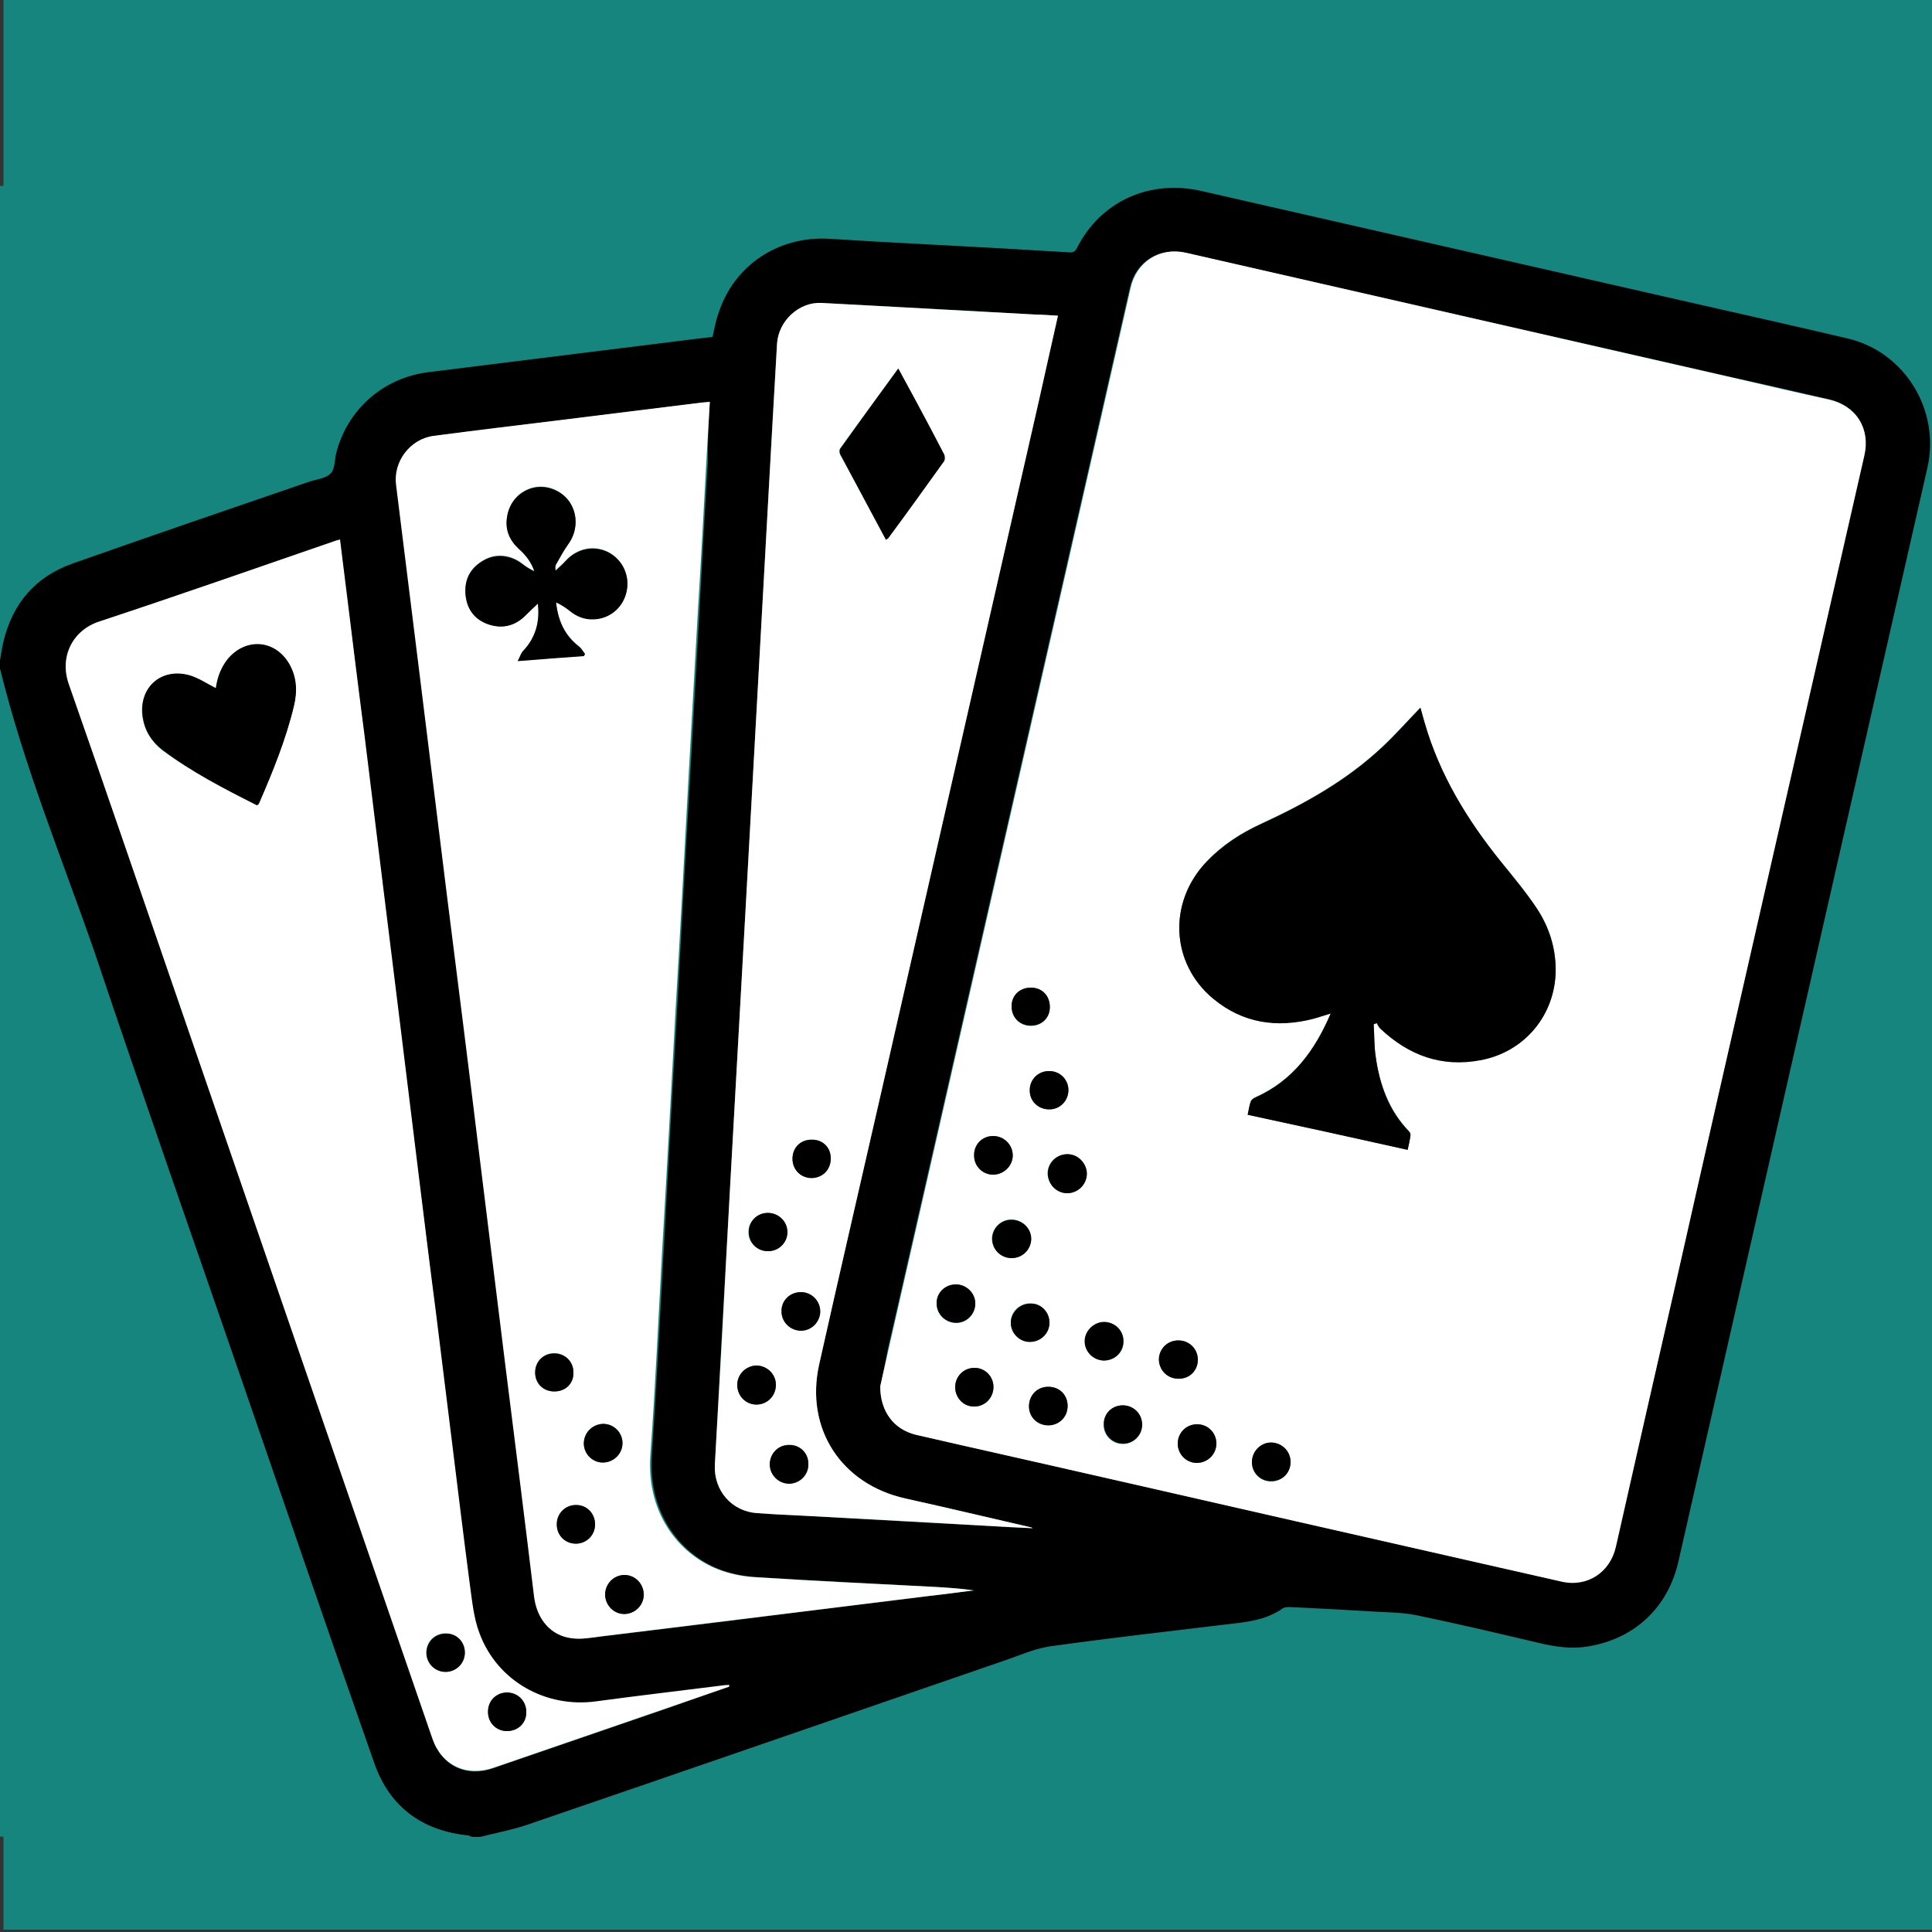 <?xml version="1.0" encoding="utf-8"?>
<!-- Generator: Adobe Illustrator 28.1.0, SVG Export Plug-In . SVG Version: 6.00 Build 0)  -->
<svg version="1.1" id="Layer_1" xmlns="http://www.w3.org/2000/svg" xmlns:xlink="http://www.w3.org/1999/xlink" x="0px" y="0px"
	 viewBox="0 0 50 50" style="enable-background:new 0 0 50 50;" xml:space="preserve">
<rect x="0" y="0" width="50" height="50" fill="#333333" stroke="none"/>
<style type="text/css">
	.st0{fill:#FCCC12;}
	.st1{fill:#0A0909;}
	.st2{fill:#FFFFFF;}
	.st3{fill:#FEFEFD;}
	.st4{fill:#100F0F;}
	.st5{fill:#0E0E0D;}
	.st6{fill:#101010;}
	.st7{fill:#111111;}
	.st8{fill:#131312;}
	.st9{fill:#121111;}
	.st10{fill:#121212;}
	.st11{fill:#0A0A09;}
	.st12{fill:#0B0A0A;}
	.st13{fill:#090908;}
	.st14{fill:#16857D;}
	.st15{fill:#DEDEDC;}
	.st16{fill:#1B1A19;}
	.st17{fill:#090808;}
	.st18{fill:#080808;}
	.st19{fill:#0C0C0B;}
	.st20{fill:#070707;}
	.st21{fill:#525351;}
	.st22{fill:#93928E;}
	.st23{fill:#1F1F1E;}
	.st24{fill:#222120;}
	.st25{fill:#161515;}
	.st26{fill:#151514;}
	.st27{fill:#1A1919;}
	.st28{fill:#161615;}
	.st29{fill:#1C1B1B;}
	.st30{fill:#1D1C1C;}
	.st31{fill:#151414;}
	.st32{fill:#2A2928;}
	.st33{fill:#201F1F;}
	.st34{fill:#171717;}
	.st35{fill:#EE5179;}
	.st36{fill:#2F1E8A;}
</style>
<rect x="0.09" y="-0.06" class="st14" width="50" height="50"/>
<g>
	<path class="st14" d="M0,17.11c0-4.1,0-8.2,0-12.3c16.67,0,33.33,0,50,0c0,14.24,0,28.48,0,42.72c-12.53,0-25.07,0-37.6,0
		c0.4-0.1,0.82-0.17,1.21-0.31c4.12-1.41,8.23-2.84,12.35-4.25c0.39-0.13,0.78-0.31,1.18-0.37c1.58-0.22,3.16-0.4,4.74-0.59
		c0.45-0.05,0.9-0.12,1.29-0.39c0.05-0.03,0.13-0.04,0.19-0.04c0.68,0.04,1.37,0.07,2.05,0.11c0.41,0.03,0.82,0.02,1.22,0.1
		c1.07,0.22,2.12,0.47,3.18,0.72c0.42,0.1,0.84,0.16,1.27,0.09c1.21-0.2,2.07-1.01,2.34-2.21c0.95-4.16,1.89-8.32,2.84-12.48
		c1.2-5.27,2.4-10.54,3.6-15.81c0.34-1.49-0.57-2.99-2.06-3.35c-1.37-0.33-2.74-0.63-4.11-0.94c-4.21-0.96-8.42-1.92-12.63-2.88
		c-1.32-0.3-2.59,0.27-3.21,1.48c-0.05,0.1-0.11,0.12-0.21,0.11c-0.51-0.03-1.02-0.06-1.53-0.09c-1.55-0.09-3.1-0.16-4.66-0.26
		C20.16,6.09,19,6.86,18.6,8.11c-0.06,0.19-0.1,0.39-0.15,0.6c-0.14,0.02-0.28,0.03-0.43,0.05c-2.3,0.29-4.61,0.58-6.91,0.86
		c-1.18,0.15-2.12,0.97-2.4,2.1c-0.05,0.18-0.03,0.41-0.14,0.52c-0.12,0.13-0.36,0.14-0.54,0.21c-2.04,0.71-4.09,1.4-6.13,2.12
		c-0.96,0.34-1.55,1.03-1.8,2.02C0.05,16.77,0.03,16.94,0,17.11z"/>
	<path d="M0,17.11c0.03-0.17,0.05-0.34,0.09-0.51c0.24-0.99,0.83-1.68,1.8-2.02c2.04-0.72,4.09-1.42,6.13-2.12
		c0.19-0.06,0.42-0.08,0.54-0.21c0.11-0.11,0.1-0.35,0.14-0.52c0.29-1.14,1.23-1.96,2.4-2.1c2.3-0.29,4.61-0.57,6.91-0.86
		c0.14-0.02,0.29-0.03,0.43-0.05c0.05-0.21,0.08-0.41,0.15-0.6c0.4-1.26,1.56-2.02,2.88-1.94c1.55,0.1,3.1,0.17,4.66,0.26
		c0.51,0.03,1.02,0.06,1.53,0.09c0.1,0.01,0.16-0.01,0.21-0.11c0.61-1.21,1.88-1.78,3.21-1.48c4.21,0.96,8.42,1.92,12.63,2.88
		c1.37,0.31,2.75,0.62,4.11,0.94c1.48,0.35,2.4,1.86,2.06,3.35c-1.2,5.27-2.4,10.54-3.6,15.81c-0.95,4.16-1.89,8.32-2.84,12.48
		c-0.27,1.2-1.13,2.01-2.34,2.21c-0.43,0.07-0.85,0.01-1.27-0.09c-1.06-0.25-2.12-0.5-3.18-0.72c-0.4-0.08-0.81-0.07-1.22-0.1
		c-0.68-0.04-1.37-0.08-2.05-0.11c-0.06,0-0.14,0-0.19,0.04c-0.39,0.27-0.83,0.34-1.29,0.39c-1.58,0.19-3.17,0.37-4.74,0.59
		c-0.4,0.06-0.79,0.24-1.18,0.37c-4.12,1.42-8.23,2.84-12.35,4.25c-0.39,0.13-0.81,0.21-1.21,0.31c-0.07,0-0.13,0-0.2,0
		c-0.03-0.01-0.06-0.02-0.09-0.03c-1.2-0.13-2.04-0.74-2.44-1.87c-1.16-3.3-2.29-6.61-3.43-9.91c-1.27-3.69-2.57-7.38-3.81-11.08
		C1.6,22.2,0.61,19.82,0,17.31C0,17.24,0,17.18,0,17.11z M22.78,35.88c0,0.65,0.36,1.11,0.9,1.24c0.39,0.09,0.79,0.18,1.18,0.27
		c2.89,0.66,5.77,1.32,8.66,1.97c2.29,0.52,4.58,1.05,6.87,1.56c0.67,0.15,1.27-0.24,1.42-0.9c0.52-2.27,1.04-4.55,1.55-6.82
		c0.77-3.37,1.53-6.74,2.3-10.12c0.86-3.77,1.72-7.53,2.58-11.3c0.16-0.71-0.21-1.29-0.92-1.45c-0.78-0.18-1.55-0.36-2.33-0.53
		c-4.77-1.09-9.54-2.17-14.32-3.26c-0.67-0.15-1.28,0.23-1.43,0.91c-0.56,2.44-1.11,4.89-1.67,7.33c-0.79,3.48-1.59,6.95-2.38,10.43
		c-0.74,3.23-1.47,6.46-2.21,9.69C22.91,35.26,22.84,35.62,22.78,35.88z M18.37,10.4c-0.08,0.01-0.14,0.01-0.19,0.02
		c-1.24,0.15-2.47,0.31-3.71,0.46c-1.07,0.13-2.14,0.26-3.21,0.4c-0.61,0.08-1.05,0.67-0.97,1.27c0.21,1.66,0.42,3.33,0.62,4.99
		c0.23,1.86,0.46,3.72,0.69,5.58c0.27,2.22,0.55,4.43,0.83,6.65c0.23,1.86,0.46,3.72,0.69,5.58c0.25,1.99,0.49,3.97,0.74,5.96
		c0.07,0.6,0.44,1.02,0.99,1.09c0.24,0.03,0.49-0.02,0.74-0.05c1.41-0.17,2.82-0.34,4.23-0.52c1.43-0.18,2.85-0.35,4.28-0.53
		c0.38-0.05,0.75-0.1,1.13-0.14c-0.33-0.05-0.66-0.07-0.99-0.09c-1.53-0.08-3.07-0.16-4.6-0.25c-0.31-0.02-0.63-0.07-0.92-0.17
		c-1.05-0.36-1.95-1.43-1.85-2.97c0.12-1.79,0.21-3.58,0.31-5.38c0.11-2.03,0.22-4.07,0.34-6.1c0.11-2.03,0.22-4.07,0.34-6.1
		c0.08-1.42,0.16-2.84,0.24-4.27c0.07-1.29,0.14-2.59,0.22-3.88C18.31,11.44,18.34,10.93,18.37,10.4z M27.38,8.17
		c-0.21-0.01-0.4-0.02-0.59-0.03c-1.84-0.1-3.69-0.21-5.53-0.3c-0.58-0.03-1.11,0.46-1.15,1.05c-0.07,1.18-0.14,2.35-0.2,3.53
		c-0.1,1.75-0.19,3.49-0.29,5.24c-0.11,1.99-0.22,3.98-0.33,5.97c-0.13,2.33-0.26,4.66-0.39,6.99c-0.14,2.43-0.27,4.86-0.4,7.29
		c-0.04,0.66,0.44,1.2,1.1,1.25c0.42,0.03,0.84,0.05,1.26,0.07c1.75,0.1,3.5,0.2,5.24,0.29c0.2,0.01,0.4,0.02,0.63,0.03
		c-0.03-0.02-0.03-0.02-0.04-0.02c-1.09-0.25-2.17-0.51-3.26-0.75c-1.66-0.37-2.6-1.81-2.23-3.47c0.51-2.28,1.04-4.56,1.56-6.84
		c0.77-3.38,1.54-6.75,2.31-10.13c0.6-2.65,1.21-5.29,1.81-7.94C27.05,9.66,27.21,8.93,27.38,8.17z M18.87,43.65
		c0-0.01,0-0.02-0.01-0.03c-0.03,0-0.07,0-0.1,0.01c-1.11,0.14-2.23,0.26-3.34,0.42c-1.31,0.18-2.57-0.53-3.02-1.76
		c-0.15-0.4-0.19-0.84-0.25-1.26c-0.16-1.22-0.31-2.45-0.46-3.67c-0.14-1.13-0.28-2.26-0.42-3.39c-0.15-1.22-0.3-2.45-0.46-3.67
		c-0.15-1.22-0.3-2.44-0.45-3.66c-0.16-1.32-0.33-2.64-0.49-3.96c-0.15-1.22-0.3-2.44-0.45-3.66c-0.15-1.22-0.3-2.45-0.46-3.67
		c-0.06-0.46-0.11-0.91-0.17-1.37C8.74,13.97,8.7,13.98,8.67,14c-2.03,0.7-4.05,1.41-6.09,2.09c-0.68,0.23-1.05,0.9-0.8,1.62
		c0.93,2.63,1.83,5.26,2.73,7.9c2.23,6.46,4.46,12.93,6.68,19.39c0.24,0.7,0.88,1.01,1.58,0.76c1.48-0.51,2.97-1.02,4.45-1.53
		C17.78,44.03,18.33,43.84,18.87,43.65z"/>
	<path class="st14" d="M0,17.31c0.61,2.51,1.6,4.89,2.42,7.33c1.24,3.7,2.54,7.39,3.81,11.08c1.14,3.3,2.27,6.61,3.43,9.91
		c0.4,1.13,1.25,1.75,2.44,1.87c0.03,0,0.06,0.02,0.09,0.03c-4.06,0-8.13,0-12.2,0C0,37.46,0,27.38,0,17.31z"/>
	<path class="st2" d="M22.78,35.88c0.06-0.26,0.14-0.62,0.22-0.98c0.74-3.23,1.47-6.46,2.21-9.69c0.79-3.48,1.59-6.95,2.38-10.43
		c0.56-2.44,1.11-4.89,1.67-7.33c0.15-0.68,0.76-1.06,1.43-0.91C35.45,7.63,40.23,8.72,45,9.81c0.78,0.18,1.55,0.36,2.33,0.53
		c0.71,0.16,1.08,0.75,0.92,1.45c-0.86,3.77-1.72,7.53-2.58,11.3c-0.77,3.37-1.54,6.74-2.3,10.12c-0.52,2.27-1.04,4.55-1.55,6.82
		c-0.15,0.67-0.75,1.06-1.42,0.9c-2.29-0.52-4.58-1.04-6.87-1.56c-2.89-0.66-5.77-1.32-8.66-1.97c-0.39-0.09-0.79-0.18-1.18-0.27
		C23.14,36.99,22.78,36.54,22.78,35.88z M32.29,28.85c1.39,0.3,2.76,0.6,4.14,0.9c0.03-0.13,0.06-0.24,0.07-0.35
		c0.01-0.04-0.01-0.09-0.03-0.12c-0.53-0.55-0.77-1.23-0.87-1.96c-0.04-0.27-0.03-0.55-0.05-0.82c0.03-0.01,0.05-0.02,0.08-0.03
		c0.03,0.05,0.05,0.1,0.09,0.14c0.73,0.68,1.59,1,2.59,0.82c1.15-0.21,1.95-1.18,1.95-2.34c0-0.58-0.17-1.11-0.49-1.59
		c-0.28-0.42-0.61-0.82-0.93-1.21c-0.87-1.08-1.59-2.24-1.97-3.59c-0.04-0.13-0.08-0.26-0.11-0.39c-0.34,0.35-0.66,0.71-1,1.03
		c-0.92,0.86-2,1.46-3.13,1.98c-0.52,0.24-0.99,0.54-1.39,0.96c-1.01,1.05-0.95,2.64,0.16,3.56c0.76,0.63,1.64,0.76,2.58,0.52
		c0.14-0.04,0.28-0.08,0.46-0.14c-0.41,0.96-0.98,1.74-1.94,2.17c-0.05,0.02-0.11,0.06-0.13,0.11
		C32.33,28.61,32.32,28.72,32.29,28.85z M31.48,37.36c0-0.28-0.22-0.5-0.5-0.5c-0.28,0-0.5,0.22-0.5,0.5c0,0.27,0.22,0.49,0.49,0.5
		C31.25,37.86,31.47,37.64,31.48,37.36z M24.75,33.24c-0.28-0.01-0.51,0.21-0.51,0.49c-0.01,0.28,0.22,0.5,0.5,0.51
		c0.27,0,0.49-0.21,0.5-0.48C25.25,33.48,25.02,33.25,24.75,33.24z M31,35.19c0-0.28-0.22-0.5-0.5-0.5c-0.28,0-0.5,0.22-0.5,0.5
		c0,0.27,0.22,0.49,0.5,0.49C30.78,35.69,31,35.48,31,35.19z M27.62,30.88c0.27,0,0.51-0.24,0.5-0.51c0-0.27-0.23-0.49-0.5-0.5
		c-0.28,0-0.51,0.22-0.51,0.5C27.12,30.65,27.35,30.88,27.62,30.88z M24.72,35.9c0,0.28,0.23,0.51,0.5,0.5
		c0.28,0,0.5-0.23,0.49-0.51c0-0.27-0.22-0.49-0.49-0.49C24.94,35.4,24.72,35.62,24.72,35.9z M27.13,35.89c-0.29,0-0.5,0.22-0.5,0.5
		c0,0.28,0.22,0.5,0.51,0.49c0.27,0,0.48-0.22,0.49-0.5C27.63,36.1,27.42,35.89,27.13,35.89z M27.16,34.23c0-0.28-0.22-0.5-0.5-0.5
		c-0.28,0-0.51,0.23-0.5,0.5c0,0.27,0.23,0.49,0.49,0.49C26.93,34.73,27.16,34.51,27.16,34.23z M26.18,32.56
		c0.28,0,0.5-0.22,0.5-0.5c0-0.28-0.23-0.5-0.51-0.5c-0.27,0-0.49,0.22-0.5,0.49C25.67,32.33,25.89,32.55,26.18,32.56z M28.56,35.21
		c0.28,0.01,0.51-0.2,0.52-0.48c0.01-0.28-0.21-0.51-0.49-0.51c-0.27-0.01-0.51,0.22-0.51,0.5C28.07,34.97,28.29,35.2,28.56,35.21z
		 M26.65,28.21c0,0.28,0.22,0.5,0.5,0.5c0.27,0,0.49-0.21,0.5-0.48c0.01-0.28-0.21-0.51-0.49-0.51
		C26.88,27.71,26.65,27.93,26.65,28.21z M25.7,29.4c-0.28,0-0.5,0.22-0.49,0.51c0,0.27,0.22,0.49,0.49,0.49
		c0.28,0,0.51-0.23,0.51-0.5C26.2,29.62,25.98,29.4,25.7,29.4z M29.06,36.37c-0.28,0-0.5,0.21-0.5,0.5c0,0.28,0.22,0.5,0.5,0.5
		c0.27,0,0.49-0.22,0.49-0.49C29.56,36.6,29.34,36.38,29.06,36.37z M33.4,37.84c0-0.28-0.21-0.5-0.5-0.5c-0.27,0-0.49,0.21-0.5,0.49
		c-0.01,0.28,0.21,0.51,0.49,0.51C33.17,38.34,33.39,38.13,33.4,37.84z M26.68,25.56c-0.29,0-0.5,0.2-0.5,0.49
		c0,0.28,0.2,0.49,0.48,0.5c0.29,0.01,0.51-0.2,0.51-0.48C27.17,25.77,26.97,25.56,26.68,25.56z"/>
	<path class="st2" d="M18.37,10.4c-0.03,0.53-0.06,1.04-0.09,1.55c-0.07,1.29-0.14,2.59-0.22,3.88c-0.08,1.42-0.16,2.84-0.24,4.27
		c-0.11,2.03-0.22,4.07-0.34,6.1c-0.11,2.03-0.22,4.07-0.34,6.1c-0.1,1.79-0.18,3.59-0.31,5.38c-0.1,1.54,0.8,2.61,1.85,2.97
		c0.29,0.1,0.61,0.16,0.92,0.17c1.53,0.1,3.07,0.17,4.6,0.25c0.33,0.02,0.66,0.04,0.99,0.09c-0.38,0.05-0.75,0.1-1.13,0.14
		c-1.43,0.18-2.85,0.35-4.28,0.53c-1.41,0.17-2.82,0.35-4.23,0.52c-0.24,0.03-0.5,0.08-0.74,0.05c-0.55-0.06-0.92-0.49-0.99-1.09
		c-0.24-1.99-0.49-3.97-0.74-5.96c-0.23-1.86-0.46-3.72-0.69-5.58c-0.27-2.22-0.55-4.43-0.83-6.65c-0.23-1.86-0.46-3.72-0.69-5.58
		c-0.21-1.66-0.41-3.33-0.62-4.99c-0.08-0.6,0.36-1.19,0.97-1.27c1.07-0.14,2.14-0.27,3.21-0.4c1.24-0.15,2.47-0.31,3.71-0.46
		C18.23,10.41,18.29,10.41,18.37,10.4z M13.92,15.62c0.05,0.48-0.06,0.89-0.39,1.23c-0.05,0.05-0.07,0.14-0.13,0.25
		c0.61-0.05,1.16-0.09,1.71-0.13c0.01-0.02,0.02-0.03,0.03-0.05c-0.05-0.06-0.09-0.14-0.15-0.19c-0.38-0.29-0.55-0.68-0.6-1.15
		c0.12,0.06,0.24,0.13,0.34,0.21c0.19,0.15,0.4,0.24,0.64,0.23c0.43-0.02,0.76-0.32,0.85-0.74c0.08-0.4-0.12-0.81-0.49-1
		c-0.37-0.18-0.8-0.09-1.09,0.23c-0.08,0.09-0.17,0.16-0.26,0.25c-0.01-0.07-0.01-0.12,0.01-0.16c0.1-0.18,0.2-0.36,0.32-0.53
		c0.23-0.32,0.25-0.75,0.04-1.07c-0.2-0.3-0.58-0.46-0.92-0.39c-0.38,0.08-0.65,0.38-0.71,0.78c-0.04,0.32,0.07,0.59,0.31,0.81
		c0.18,0.16,0.32,0.34,0.4,0.58c-0.11-0.05-0.22-0.12-0.31-0.19c-0.3-0.24-0.69-0.28-1.01-0.09c-0.35,0.2-0.5,0.51-0.46,0.9
		c0.04,0.37,0.24,0.63,0.59,0.75c0.36,0.13,0.68,0.05,0.96-0.23C13.71,15.82,13.82,15.72,13.92,15.62z M15.4,39.45
		c0-0.28-0.22-0.5-0.5-0.5c-0.27,0-0.49,0.22-0.49,0.49c0,0.28,0.21,0.5,0.49,0.51C15.18,39.95,15.4,39.73,15.4,39.45z M16.11,37.35
		c0-0.28-0.22-0.5-0.5-0.5c-0.27,0-0.49,0.21-0.5,0.49c-0.01,0.28,0.22,0.51,0.49,0.51C15.87,37.85,16.1,37.62,16.11,37.35z
		 M15.66,41.27c0,0.28,0.23,0.5,0.51,0.5c0.27-0.01,0.49-0.23,0.49-0.5c0-0.28-0.23-0.51-0.5-0.51C15.88,40.77,15.66,41,15.66,41.27
		z M14.35,36.01c0.29,0,0.5-0.21,0.49-0.5c0-0.27-0.22-0.49-0.49-0.49c-0.29,0-0.5,0.21-0.5,0.49
		C13.84,35.8,14.06,36.02,14.35,36.01z"/>
	<path class="st2" d="M27.38,8.17c-0.17,0.76-0.34,1.5-0.5,2.23c-0.6,2.65-1.21,5.29-1.81,7.94c-0.77,3.38-1.54,6.75-2.31,10.13
		c-0.52,2.28-1.05,4.56-1.56,6.84c-0.37,1.66,0.57,3.1,2.23,3.47c1.09,0.24,2.17,0.5,3.26,0.75c0,0,0.01,0.01,0.04,0.02
		c-0.23-0.01-0.43-0.02-0.63-0.03c-1.75-0.1-3.5-0.2-5.24-0.29c-0.42-0.02-0.84-0.04-1.26-0.07c-0.66-0.04-1.13-0.58-1.1-1.25
		c0.14-2.43,0.27-4.86,0.4-7.29c0.13-2.33,0.26-4.66,0.39-6.99c0.11-1.99,0.22-3.98,0.33-5.97c0.1-1.75,0.19-3.49,0.29-5.24
		c0.07-1.18,0.13-2.35,0.2-3.53c0.04-0.59,0.57-1.08,1.15-1.05c1.84,0.1,3.69,0.2,5.53,0.3C26.98,8.14,27.17,8.16,27.38,8.17z
		 M22.93,13.97c0.02-0.02,0.04-0.02,0.04-0.03c0.48-0.67,0.97-1.33,1.45-2c0.03-0.04,0.03-0.14,0-0.19
		c-0.24-0.46-0.49-0.92-0.73-1.38c-0.14-0.27-0.29-0.54-0.45-0.83c-0.51,0.7-1.01,1.39-1.5,2.07c-0.02,0.03-0.02,0.11,0,0.15
		C22.14,12.49,22.53,13.22,22.93,13.97z M19.87,31.39c-0.28,0-0.5,0.22-0.5,0.5c0,0.27,0.22,0.49,0.49,0.49
		c0.28,0,0.51-0.22,0.51-0.49C20.38,31.62,20.15,31.39,19.87,31.39z M20.92,37.9c0-0.28-0.21-0.51-0.49-0.51
		c-0.28,0-0.5,0.22-0.5,0.5c0,0.27,0.22,0.49,0.49,0.5C20.69,38.4,20.92,38.18,20.92,37.9z M20.73,33.44
		c-0.28,0-0.51,0.21-0.51,0.49c0,0.27,0.23,0.5,0.5,0.5c0.27,0,0.49-0.22,0.5-0.49C21.23,33.67,21.01,33.45,20.73,33.44z
		 M20.08,35.84c0-0.28-0.23-0.5-0.51-0.5c-0.27,0.01-0.49,0.23-0.49,0.5c0,0.28,0.22,0.51,0.5,0.51
		C19.87,36.34,20.08,36.12,20.08,35.84z M21.5,29.98c0-0.28-0.21-0.49-0.49-0.49c-0.29,0-0.5,0.21-0.5,0.49c0,0.29,0.21,0.5,0.5,0.5
		C21.3,30.48,21.5,30.27,21.5,29.98z"/>
	<path class="st2" d="M18.87,43.65c-0.55,0.19-1.1,0.38-1.65,0.57c-1.48,0.51-2.97,1.02-4.45,1.53c-0.7,0.24-1.34-0.06-1.58-0.76
		c-2.23-6.46-4.46-12.93-6.68-19.39c-0.91-2.63-1.81-5.27-2.73-7.9c-0.25-0.72,0.11-1.4,0.8-1.62C4.61,15.41,6.64,14.7,8.67,14
		c0.04-0.01,0.07-0.02,0.13-0.04c0.06,0.46,0.11,0.92,0.17,1.37c0.15,1.22,0.3,2.45,0.46,3.67c0.15,1.22,0.3,2.44,0.45,3.66
		c0.16,1.32,0.33,2.64,0.49,3.96c0.15,1.22,0.3,2.44,0.45,3.66c0.15,1.22,0.3,2.45,0.46,3.67c0.14,1.13,0.28,2.26,0.42,3.39
		c0.15,1.22,0.3,2.45,0.46,3.67c0.06,0.43,0.1,0.87,0.25,1.26c0.46,1.24,1.72,1.94,3.02,1.76c1.11-0.15,2.23-0.28,3.34-0.42
		c0.03,0,0.07,0,0.1-0.01C18.87,43.63,18.87,43.64,18.87,43.65z M6.65,20.84c0.02-0.02,0.04-0.02,0.04-0.03
		c0.36-0.83,0.7-1.66,0.91-2.54c0.09-0.38,0.07-0.75-0.13-1.09c-0.36-0.62-1.12-0.67-1.58-0.12c-0.19,0.23-0.27,0.5-0.31,0.76
		c-0.23-0.11-0.44-0.26-0.67-0.33c-0.75-0.22-1.34,0.33-1.22,1.09c0.06,0.34,0.23,0.61,0.5,0.83C4.96,19.98,5.8,20.41,6.65,20.84z
		 M13.12,44.8c0.28,0,0.5-0.21,0.5-0.49c0-0.28-0.22-0.5-0.5-0.5c-0.28,0-0.49,0.21-0.49,0.49C12.63,44.58,12.84,44.8,13.12,44.8z
		 M12.03,42.77c0-0.28-0.22-0.5-0.5-0.5c-0.28,0-0.5,0.22-0.5,0.5c0,0.27,0.22,0.49,0.49,0.49C11.81,43.27,12.03,43.05,12.03,42.77z
		"/>
	<path d="M32.29,28.85c0.03-0.13,0.04-0.24,0.08-0.34c0.02-0.05,0.08-0.09,0.13-0.11c0.96-0.43,1.53-1.21,1.94-2.17
		c-0.17,0.05-0.31,0.1-0.46,0.14c-0.94,0.24-1.82,0.11-2.58-0.52c-1.11-0.92-1.18-2.51-0.16-3.56c0.4-0.41,0.87-0.72,1.39-0.96
		c1.13-0.52,2.21-1.12,3.13-1.98c0.35-0.32,0.66-0.68,1-1.03c0.04,0.12,0.07,0.26,0.11,0.39c0.39,1.34,1.1,2.51,1.97,3.59
		c0.32,0.4,0.65,0.79,0.93,1.21c0.31,0.47,0.49,1.01,0.49,1.59c0,1.16-0.8,2.13-1.95,2.34c-1.01,0.19-1.86-0.13-2.59-0.82
		c-0.04-0.04-0.06-0.09-0.09-0.14c-0.03,0.01-0.05,0.02-0.08,0.03c0.02,0.27,0.01,0.55,0.05,0.82c0.1,0.74,0.34,1.42,0.87,1.96
		c0.03,0.03,0.04,0.08,0.03,0.12c-0.02,0.11-0.04,0.22-0.07,0.35C35.05,29.45,33.69,29.15,32.29,28.85z"/>
	<path d="M31.48,37.36c0,0.28-0.23,0.5-0.51,0.5c-0.27,0-0.49-0.22-0.49-0.5c0-0.28,0.22-0.5,0.5-0.5
		C31.26,36.86,31.48,37.08,31.48,37.36z"/>
	<path d="M24.75,33.24c0.28,0.01,0.5,0.24,0.49,0.51c-0.01,0.27-0.24,0.49-0.5,0.48c-0.28,0-0.5-0.23-0.5-0.51
		C24.24,33.45,24.46,33.24,24.75,33.24z"/>
	<path d="M31,35.19c0,0.28-0.22,0.5-0.51,0.49c-0.28,0-0.49-0.22-0.5-0.49c0-0.28,0.22-0.5,0.5-0.5C30.78,34.69,31,34.91,31,35.19z"
		/>
	<path d="M27.62,30.88c-0.28,0-0.5-0.23-0.5-0.51c0-0.28,0.23-0.5,0.51-0.5c0.27,0,0.49,0.23,0.5,0.5
		C28.13,30.65,27.9,30.88,27.62,30.88z"/>
	<path d="M24.72,35.9c0-0.28,0.22-0.5,0.5-0.5c0.27,0,0.49,0.22,0.49,0.49c0,0.28-0.22,0.51-0.49,0.51
		C24.94,36.41,24.72,36.18,24.72,35.9z"/>
	<path d="M27.13,35.89c0.29,0,0.5,0.21,0.5,0.5c0,0.28-0.21,0.49-0.49,0.5c-0.29,0-0.51-0.21-0.51-0.49
		C26.63,36.11,26.84,35.89,27.13,35.89z"/>
	<path d="M27.16,34.23c0,0.28-0.23,0.5-0.51,0.5c-0.27,0-0.49-0.23-0.49-0.49c0-0.27,0.23-0.5,0.5-0.5
		C26.93,33.72,27.16,33.95,27.16,34.23z"/>
	<path d="M26.18,32.56c-0.28,0-0.5-0.22-0.5-0.5c0-0.27,0.22-0.49,0.5-0.49c0.28,0,0.51,0.22,0.51,0.5
		C26.68,32.34,26.46,32.56,26.18,32.56z"/>
	<path d="M28.56,35.21c-0.27-0.01-0.49-0.23-0.49-0.5c0-0.27,0.24-0.5,0.51-0.5c0.28,0.01,0.5,0.23,0.49,0.51
		C29.07,35,28.84,35.21,28.56,35.21z"/>
	<path d="M26.65,28.21c0-0.28,0.23-0.5,0.51-0.49c0.28,0,0.5,0.23,0.49,0.51c-0.01,0.27-0.23,0.49-0.5,0.48
		C26.86,28.71,26.64,28.49,26.65,28.21z"/>
	<path d="M25.7,29.4c0.28,0,0.51,0.22,0.51,0.5c0,0.27-0.23,0.5-0.51,0.5c-0.27,0-0.49-0.22-0.49-0.49
		C25.2,29.62,25.42,29.4,25.7,29.4z"/>
	<path d="M29.06,36.37c0.28,0,0.5,0.22,0.5,0.5c0,0.27-0.22,0.49-0.49,0.49c-0.28,0-0.5-0.22-0.5-0.5
		C28.56,36.59,28.77,36.37,29.06,36.37z"/>
	<path d="M33.4,37.84c0,0.28-0.22,0.5-0.51,0.49c-0.28,0-0.5-0.23-0.49-0.51c0.01-0.27,0.23-0.49,0.5-0.49
		C33.18,37.34,33.4,37.56,33.4,37.84z"/>
	<path d="M26.68,25.56c0.29,0,0.49,0.21,0.49,0.5c0,0.29-0.22,0.49-0.51,0.48c-0.28-0.01-0.48-0.22-0.48-0.5
		C26.18,25.76,26.39,25.56,26.68,25.56z"/>
	<path d="M13.92,15.62c-0.11,0.1-0.21,0.2-0.32,0.31c-0.27,0.27-0.6,0.35-0.96,0.23c-0.35-0.12-0.55-0.38-0.59-0.75
		c-0.04-0.39,0.11-0.7,0.46-0.9c0.32-0.19,0.71-0.14,1.01,0.09c0.09,0.07,0.2,0.14,0.31,0.19c-0.08-0.24-0.22-0.42-0.4-0.58
		c-0.24-0.22-0.36-0.49-0.31-0.81c0.05-0.4,0.33-0.7,0.71-0.78c0.34-0.07,0.73,0.09,0.92,0.39c0.21,0.33,0.19,0.75-0.04,1.07
		c-0.12,0.17-0.22,0.35-0.32,0.53c-0.02,0.04-0.03,0.09-0.01,0.16c0.09-0.08,0.18-0.16,0.26-0.25c0.29-0.32,0.72-0.41,1.09-0.23
		c0.37,0.18,0.57,0.59,0.49,1c-0.08,0.42-0.42,0.72-0.85,0.74c-0.24,0.01-0.45-0.07-0.64-0.23c-0.1-0.08-0.21-0.15-0.34-0.21
		c0.05,0.47,0.22,0.86,0.6,1.15c0.06,0.05,0.1,0.12,0.15,0.19c-0.01,0.02-0.02,0.03-0.03,0.05c-0.55,0.04-1.1,0.08-1.71,0.13
		c0.06-0.11,0.08-0.19,0.13-0.25C13.86,16.51,13.98,16.1,13.92,15.62z"/>
	<path d="M15.4,39.45c0,0.28-0.22,0.5-0.5,0.5c-0.28,0-0.5-0.22-0.49-0.51c0-0.27,0.22-0.49,0.49-0.49
		C15.18,38.94,15.4,39.16,15.4,39.45z"/>
	<path d="M16.11,37.35c0,0.28-0.23,0.5-0.51,0.5c-0.28,0-0.5-0.24-0.49-0.51c0.01-0.27,0.23-0.48,0.5-0.49
		C15.88,36.85,16.11,37.07,16.11,37.35z"/>
	<path d="M15.66,41.27c0-0.28,0.22-0.51,0.5-0.51c0.28,0,0.5,0.23,0.5,0.51c0,0.27-0.22,0.49-0.49,0.5
		C15.89,41.78,15.67,41.55,15.66,41.27z"/>
	<path d="M14.35,36.01c-0.29,0-0.5-0.21-0.5-0.49c0-0.28,0.22-0.5,0.5-0.49c0.28,0,0.49,0.21,0.49,0.49
		C14.85,35.8,14.64,36.01,14.35,36.01z"/>
	<path d="M22.93,13.97c-0.4-0.74-0.79-1.48-1.18-2.21c-0.02-0.04-0.03-0.12,0-0.15c0.49-0.69,0.99-1.37,1.5-2.07
		c0.16,0.29,0.3,0.56,0.45,0.83c0.25,0.46,0.49,0.92,0.73,1.38c0.03,0.05,0.03,0.15,0,0.19c-0.48,0.67-0.96,1.34-1.45,2
		C22.96,13.94,22.95,13.95,22.93,13.97z"/>
	<path d="M19.87,31.39c0.28,0,0.51,0.22,0.51,0.5c0,0.27-0.23,0.5-0.51,0.49c-0.27,0-0.49-0.22-0.49-0.49
		C19.37,31.62,19.59,31.39,19.87,31.39z"/>
	<path d="M20.92,37.9c0,0.28-0.23,0.5-0.51,0.5c-0.27-0.01-0.49-0.23-0.49-0.5c0-0.28,0.22-0.51,0.5-0.5
		C20.71,37.39,20.93,37.61,20.92,37.9z"/>
	<path d="M20.73,33.44c0.28,0,0.5,0.23,0.5,0.51c-0.01,0.27-0.23,0.49-0.5,0.49c-0.28,0-0.51-0.23-0.5-0.5
		C20.22,33.66,20.44,33.44,20.73,33.44z"/>
	<path d="M20.08,35.84c0,0.28-0.22,0.51-0.5,0.51c-0.28,0-0.5-0.22-0.5-0.51c0-0.27,0.22-0.49,0.49-0.5
		C19.85,35.34,20.08,35.56,20.08,35.84z"/>
	<path d="M21.5,29.98c0,0.29-0.21,0.5-0.49,0.51c-0.28,0-0.5-0.21-0.5-0.5c0-0.29,0.21-0.5,0.5-0.49
		C21.3,29.49,21.5,29.7,21.5,29.98z"/>
	<path d="M6.65,20.84c-0.85-0.43-1.69-0.86-2.45-1.44c-0.27-0.21-0.45-0.48-0.5-0.83c-0.13-0.77,0.47-1.31,1.22-1.09
		c0.23,0.07,0.45,0.22,0.67,0.33c0.03-0.25,0.12-0.52,0.31-0.76c0.46-0.55,1.21-0.5,1.58,0.12c0.2,0.34,0.22,0.71,0.13,1.09
		c-0.21,0.88-0.55,1.71-0.91,2.54C6.69,20.81,6.68,20.82,6.65,20.84z"/>
	<path d="M13.12,44.8c-0.28,0-0.5-0.22-0.49-0.51c0-0.28,0.22-0.49,0.49-0.49c0.28,0,0.5,0.22,0.5,0.5
		C13.63,44.59,13.41,44.8,13.12,44.8z"/>
	<path d="M12.03,42.77c0,0.28-0.23,0.5-0.5,0.5c-0.27,0-0.49-0.22-0.49-0.49c0-0.28,0.21-0.5,0.5-0.5
		C11.82,42.27,12.03,42.49,12.03,42.77z"/>
</g>
</svg>
